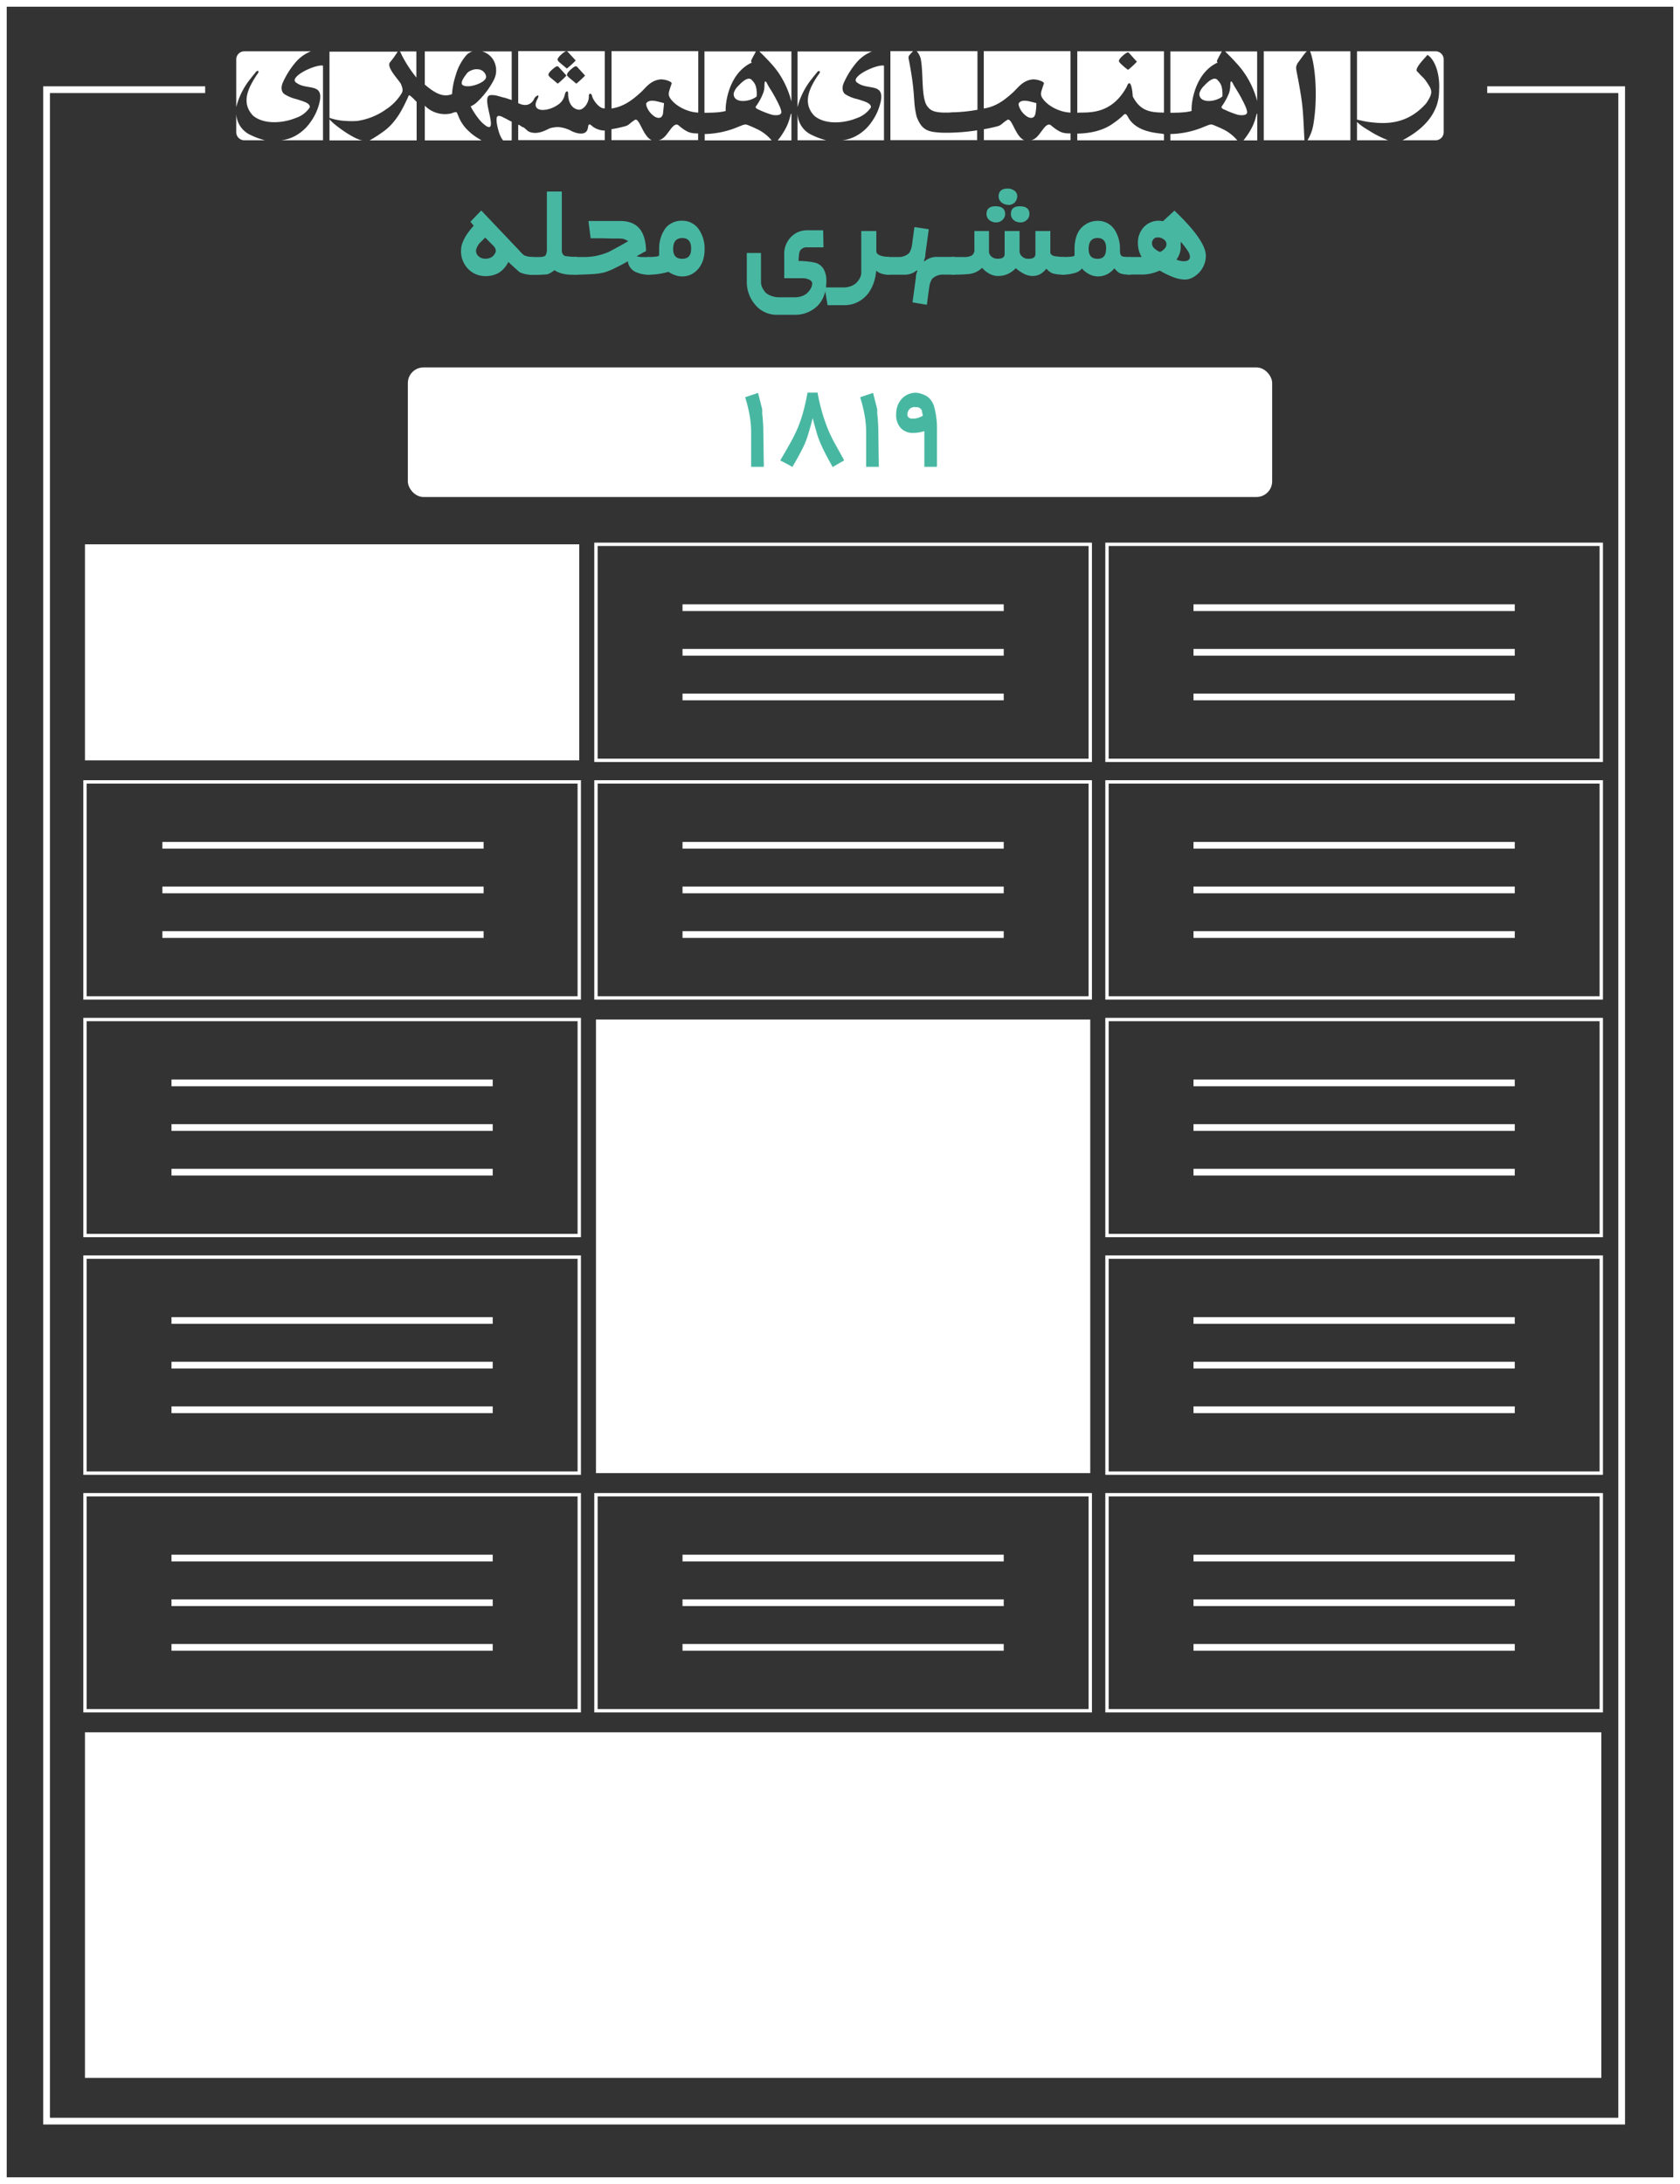 <svg xmlns="http://www.w3.org/2000/svg" viewBox="0 0 500 650"><rect x="0" y="0" width="500" height="650" fill="#333333" stroke="none"/><defs><style>.cls-1,.cls-3{fill:#fff;}.cls-2,.cls-5{fill:none;stroke:#fff;stroke-miterlimit:10;}.cls-2{stroke-width:2px;}.cls-3{fill-rule:evenodd;}.cls-4{fill:#48b7a2;}</style></defs><g id="Layer_2" data-name="Layer 2"><g id="Layer_1-2" data-name="Layer 1"><path class="cls-1" d="M498,2V648H2V2H498m2-2H0V650H500Z"/><rect class="cls-1" x="121.38" y="109.35" width="257.24" height="38.57" rx="4.67"/><polyline class="cls-2" points="442.62 26.69 482.64 26.69 482.64 631.29 13.86 631.29 13.86 26.69 61.06 26.69"/><path class="cls-1" d="M134.54,28a22.16,22.16,0,0,1,1.12-5.7A15.09,15.09,0,0,1,139,16.2a5.23,5.23,0,0,1,1.32-.8,1.4,1.4,0,0,0,.29-.09H126.43v9.88C128.66,27,131.42,29.29,134.54,28Z"/><path class="cls-1" d="M139,21.77c-.08.13-.16.22-.24.34-1.12,1.44-2,3-.7,3.38a2,2,0,0,0,.94.17,4.87,4.87,0,0,0,1.32-.09,9.2,9.2,0,0,0,2-.59c1.52-.63,2.72-1.56,2.26-2.61a2.6,2.6,0,0,0-2.26-1.74,3.82,3.82,0,0,0-2,.3A3.35,3.35,0,0,0,139,21.77Z"/><path class="cls-1" d="M149.29,34.69c-1.4-.55-1.65.05-1.45,1.82.17,1.14.7,3.89,1.9,5.28h2.55V36.22c-1-.46-1.73-.94-2.26-1.15A6.45,6.45,0,0,0,149.29,34.69Z"/><path class="cls-1" d="M150,15.31h-6.51A5.57,5.57,0,0,1,147.35,19a6.2,6.2,0,0,1-.49,5,24.39,24.39,0,0,1-4.49,6,7.07,7.07,0,0,1-2,1.52.75.75,0,0,1-.29.09l.29.63a24.07,24.07,0,0,0,2,3,10.4,10.4,0,0,0,2.3,2.24c2.64,1.69.91-3.3.46-6.13-.54-3.37.61-3.12,2.1-3,.7.08,1.73.46,2.8.71.78.17,1.47.49,2.26.7V15.31Z"/><path class="cls-1" d="M140.35,39.8c-.41-.38-.86-.76-1.32-1.22a11.64,11.64,0,0,1-2.59-4c-.66-1.4-.25-1.48-2.23-.81a8.4,8.4,0,0,1-7.78-2.32V41.79h16.88c-.24-.17-.57-.34-.94-.59A16.52,16.52,0,0,1,140.35,39.8Z"/><path class="cls-1" d="M88.1,23c-.5.59-.58,1.14,0,1.56a.86.86,0,0,0,.2.13c2.89,2.15,7.79,0,6.92,5.19a16.15,16.15,0,0,1-2.88,6.55,13.23,13.23,0,0,1-4.24,3.88,11,11,0,0,1-4.49,1.44H96.13V19.54C94.56,19.16,89.5,21.22,88.1,23Z"/><path class="cls-1" d="M70.31,33.68v5.66a2.41,2.41,0,0,0,2.41,2.41h6.16a21.83,21.83,0,0,1-4.29-1.57A7.24,7.24,0,0,1,70.31,33.68Z"/><path class="cls-1" d="M92.17,32c.17-.59-.32-1.22-1.56-1.69-.82-.34-1.73-.59-2.51-.84A11.15,11.15,0,0,1,84.64,28c-.91-.59-1.11-2.11-.41-3.54A24.69,24.69,0,0,1,88.1,18.4a11.52,11.52,0,0,1,4.45-3.13H72.72a2.41,2.41,0,0,0-2.41,2.41h0V31.87a22,22,0,0,1,4.28-8.49c.41-.55.87-1.1,1.36-1.69.66-1,1.36-.63.78.17a27.19,27.19,0,0,0-2.14,3.55c-1.4,2.82-1.81,5.61,0,8.15.21.25.41.54.66.8,3.09,2.7,8.81,2.4,12.85.72A7.91,7.91,0,0,0,92.17,32Z"/><path class="cls-1" d="M237.36,33.68v8.07h8.56a21.74,21.74,0,0,1-4.28-1.57A7.24,7.24,0,0,1,237.36,33.68Z"/><path class="cls-1" d="M259.18,32c.13-.59-.37-1.22-1.6-1.69-.83-.34-1.69-.59-2.52-.84a10.81,10.81,0,0,1-3.45-1.4c-.91-.59-1.12-2.11-.42-3.54a25,25,0,0,1,3.87-6.08,11.52,11.52,0,0,1,4.45-3.13H237.36v16.6a22,22,0,0,1,4.28-8.49c.41-.55.87-1.1,1.36-1.69.66-1,1.36-.63.82.17a24,24,0,0,0-2.18,3.55c-1.4,2.82-1.81,5.61,0,8.15.21.25.41.54.66.8,3.09,2.7,8.73,2.4,12.76.72A8.22,8.22,0,0,0,259.18,32Z"/><path class="cls-1" d="M255.06,23c-.49.59-.57,1.14,0,1.56l.21.13c2.88,2.15,7.78,0,6.92,5.19a16.48,16.48,0,0,1-2.88,6.55,12.94,12.94,0,0,1-4.25,3.88,10.91,10.91,0,0,1-4.44,1.44h12.47V19.54C261.53,19.16,256.46,21.22,255.06,23Z"/><path class="cls-1" d="M99.13,36.6c-.41-.43-1.07-1-1.07-1.14v6.33h10c-1.11,0-3.09-1.06-5-2.28A39.89,39.89,0,0,1,99.13,36.6Z"/><path class="cls-1" d="M106.3,36a19.56,19.56,0,0,0,8.6-3.46A14.91,14.91,0,0,0,119.39,28a2.89,2.89,0,0,0,.29-.55c.16-.34.29-.89-.29-2.28a.24.24,0,0,0-.08-.21c-.62-1.18-4.57-5.11-3.17-6.5a29.47,29.47,0,0,0,2.22-3.09H98.06V35.08a17.39,17.39,0,0,0,5,.92A25,25,0,0,0,106.3,36Z"/><path class="cls-1" d="M121.29,29.25c-.37.76-1,2.19-1.9,3.76a22,22,0,0,1-2.76,3.88,16.87,16.87,0,0,1-1.73,1.65,38.89,38.89,0,0,1-4.9,3.25h14V30.35c-.41-.47-.74-.76-1-1.06C121.53,28,121.78,28.15,121.29,29.25Z"/><path class="cls-1" d="M119.39,15.31h-.45c.12,0,.29.3.45.68l.25.55a38.74,38.74,0,0,0,4.28,6.54V15.31Z"/><path class="cls-1" d="M299.7,35.75c-1.57,1-1.61,1.48-2.8,1.82a38,38,0,0,1-4.08.88v3.26h12C302.13,40.65,301.1,34.57,299.7,35.75Z"/><path class="cls-1" d="M308.18,33.68a15.07,15.07,0,0,0,.25-3c-1-.25-1.9-.5-2.64-.63-1.19-.17-2.06-.08-2.63.72a2.62,2.62,0,0,0,.16,1,6.21,6.21,0,0,0,2.47,3,.28.28,0,0,1,.17.08C307.32,35.46,308,34.82,308.18,33.68Z"/><path class="cls-1" d="M305.79,15.23h-13V32.29c4.12-.59,6.92-3.25,8.36-4.48s2.55-3,4.61-3.8a6.19,6.19,0,0,1,1.28-.34c1.23-.25,4.2.64,3.58,1.36-.78,2.4-1.11,3-.41,4.13,1.44,2.28,5.06,4.23,8.4,4.35V15.23Z"/><path class="cls-1" d="M306.62,41.71h12v-2c-2.27,0-3.25-.21-6-2.54C310.69,36.3,309.37,41.75,306.62,41.71Z"/><path class="cls-1" d="M195,15.23H182V32.29c4.12-.59,6.92-3.25,8.36-4.48s2.55-3,4.61-3.8a6.19,6.19,0,0,1,1.28-.34c1.23-.25,4.2.64,3.58,1.36-.78,2.4-1.11,3-.41,4.13,1.44,2.28,5.06,4.23,8.4,4.35V15.23Z"/><path class="cls-1" d="M197.34,33.68c.24-2.49.33-3,.24-3-1-.25-1.89-.5-2.63-.63-1.2-.17-2.06-.08-2.64.72a2.63,2.63,0,0,0,.17,1,6.21,6.21,0,0,0,2.47,3,.25.25,0,0,1,.16.08C196.47,35.46,197.17,34.82,197.34,33.68Z"/><path class="cls-1" d="M188.85,35.75c-1.56,1-1.6,1.48-2.79,1.82a38,38,0,0,1-4.08.88v3.26h12C191.28,40.65,190.25,34.57,188.85,35.75Z"/><path class="cls-1" d="M195.77,41.71h12v-2c-2.27,0-3.26-.21-6-2.54C199.85,36.3,198.53,41.75,195.77,41.71Z"/><path class="cls-1" d="M354.67,33c-.25-1.22.49-11.06,7.74-14.4-.5-.38-.25-.54,1.19-3.2v-.09H348.33V33.56S352.9,33.64,354.67,33Z"/><path class="cls-1" d="M363.6,38.28c-.41-.21-.82-.38-1.19-.54-2.14-.89-1.69-.93-4.08,0a26.86,26.86,0,0,1-10,2.15v1.9h19.93c-.13-.13-.25-.3-.38-.42A12.72,12.72,0,0,0,363.6,38.28Z"/><path class="cls-1" d="M363.6,25.87a4.08,4.08,0,0,0-1.11-1.9c-1-1.44-2.92.25-4.12,1.56a5.13,5.13,0,0,0-1.4,2.2c-.28,3,4.33,2.78,6.63,1.14a.68.68,0,0,1,.21-.17A10.34,10.34,0,0,0,363.6,25.87Z"/><path class="cls-1" d="M370.89,33.94c.49-.22.25-1.19-.29-2.45a45.6,45.6,0,0,0-2.72-5,15,15,0,0,1-.9-1.56c-.74-1.48-.82-.3-.82.63a7.54,7.54,0,0,1-.37,2.11,17.48,17.48,0,0,1-2.19,4,.42.42,0,0,0,0,.43,1.94,1.94,0,0,0,.87.54A25.77,25.77,0,0,0,367.88,34a4.76,4.76,0,0,0,2.72.16Z"/><path class="cls-1" d="M370.6,15.31h-6c1.28,1.23,2.35,2.33,3.25,3.34a25.68,25.68,0,0,1,2.72,3.42,26.42,26.42,0,0,1,3.58,8V15.31Z"/><path class="cls-1" d="M370.6,41.11c-.16.22-.33.43-.53.68h4.11v-8C373.69,33.85,374.06,36.51,370.6,41.11Z"/><path class="cls-1" d="M225,38.28c-.42-.21-.83-.38-1.16-.54-2.18-.89-1.73-.93-4.11,0a26.86,26.86,0,0,1-10,2.15v1.9h19.93c-.13-.13-.25-.3-.37-.42A12.53,12.53,0,0,0,225,38.28Z"/><path class="cls-1" d="M216,33c-.21-1.22.49-11.06,7.78-14.4-.49-.38-.29-.54,1.16-3.2v-.09H209.66V33.56S214.26,33.64,216,33Z"/><path class="cls-1" d="M225,25.87a4.1,4.1,0,0,0-1.12-1.9c-1-1.44-2.92.25-4.11,1.56a4.84,4.84,0,0,0-1.4,2.2c-.29,3,4.32,2.78,6.63,1.14a.55.55,0,0,1,.2-.17A8.7,8.7,0,0,0,225,25.87Z"/><path class="cls-1" d="M232,41.11c-.17.22-.33.43-.54.68h4.08v-8C235.05,33.85,235.42,36.51,232,41.11Z"/><path class="cls-1" d="M232.25,33.94c.5-.22.29-1.19-.28-2.45a45.6,45.6,0,0,0-2.72-5,13.5,13.5,0,0,1-.91-1.56c-.74-1.48-.82-.3-.82.63a6.33,6.33,0,0,1-.37,2.11,17.44,17.44,0,0,1-2.18,4,.38.38,0,0,0,0,.43c.08.16.37.33.86.54A26.46,26.46,0,0,0,229.25,34a4.76,4.76,0,0,0,2.72.16Z"/><path class="cls-1" d="M232,15.31h-6c1.28,1.23,2.35,2.33,3.26,3.34A25.4,25.4,0,0,1,232,22.11a27.3,27.3,0,0,1,3.54,8.11V15.31Z"/><path class="cls-1" d="M278.08,39.3c-3.05-.38-4.16-1.82-5.23-4.44-1.27-5-.2-6.08-2.39-17.22-.24-1,.13-1.14,1.28-2.41H265V41.71h25.82V38.79a61.7,61.7,0,0,1-9,.72A26,26,0,0,1,278.08,39.3Z"/><path class="cls-1" d="M281.83,15.23h-9a5.7,5.7,0,0,1,1.2,2.28c.9,4.73,0,12.33,2.26,14.48.91,1.14,2.51,1.57,5.56,1.52a8.29,8.29,0,0,0,1.36-.08,46.29,46.29,0,0,0,7.7-.76V15.23Z"/><path class="cls-1" d="M335.93,35.2c-.08-.12-.16-.29-.24-.42-.62-1.1-.87-1.06-1.61-.25a23.68,23.68,0,0,1-2.68,2.11c-3.41,2.57-7.86,3.08-10.78,3.12v2h25.81V40C346.51,39.51,338.94,40.1,335.93,35.2Z"/><path class="cls-1" d="M335.69,15.27H320.62V33.56c2.75-.26,9.88,1,14.65-7.61a5.91,5.91,0,0,1,.42-.88c.9-1.27,1.35,1.86,1.44,3.63,2.26,4.39,5.23,4.77,9.3,4.81V15.27Zm.08,5.49h-.08a17.65,17.65,0,0,1-2.19-1.86c-.57-.59-.78-.8.17-1.86.25-.25,1.44-1.39,2-1.43a.2.2,0,0,1,.27.09s0,0,0,0c.83.85,1.4,1.57,2.43,2.66A23.45,23.45,0,0,1,335.77,20.76Z"/><path class="cls-3" d="M386.17,18.82c.57-.68,2.3-3.3,2.8-3.55H376.12V41.75h12.11c-.42-7.9-.33-9.55-1.57-16.43-1-5.62-1.19-4.94-.49-6.5Zm15.73-3.55h-12c1.44,3.46,2.43,13.09,1,21.66a13,13,0,0,1-1.77,4.82H401.9V15.27Z"/><path class="cls-1" d="M408.48,15.27h-4.61V35.58c1.53.42.7.13,1.61.38a23.22,23.22,0,0,0,3,.47c5.07.59,10.92.08,16-5.7,2.1-3.13,1.77-3.85.25-6.13-1.2-1.81-1.32-1.47-2.8-3.21-1.28-.67,1.6-3.54,2.92-5.06,2.55,1.69,3.71,6.33,3.46,10.51,0,3.55-1.15,9.84-10.91,14.91h9.86a2.41,2.41,0,0,0,2.41-2.41h0V17.68a2.41,2.41,0,0,0-2.41-2.41H408.48Z"/><path class="cls-1" d="M406.34,38.2a16.89,16.89,0,0,1-2.47-1.9v5.45h9.27a33.26,33.26,0,0,1-4.66-2.24Z"/><path class="cls-1" d="M178.77,15.23H168.62l.29.13L171.34,18a24,24,0,0,1-2.64,2.4l-2.26-1.9c-.58-.59-.78-.8.16-1.86.25-.25,1.44-1.39,2-1.43H154.23V30.7c1.81.88,3.5.8,4.61-1,.33-1.1,2.06-2.07,1.15-.3-2.31,4.14,2.88,4,6,1.82a4.76,4.76,0,0,0,2.1-3c.17-1.1,1.07-1.52,1-.21,0,1.73.62,3.67,2.23,4.39a3.12,3.12,0,0,0,.94.25c1.24.13,3-1.77,3-4-.13-.8.74-1.27,1,.13.37,1.18,2.22,3.71,3.74,3.46v-17ZM166,24.9,163.71,23c-.57-.6-.78-.81.17-1.86.25-.26,1.44-1.4,2-1.44l.29.13,2.42,2.66A25.66,25.66,0,0,1,166,24.9Zm5.53,0L169.24,23c-.58-.6-.78-.81.17-1.86.24-.26,1.44-1.4,2-1.44l.29.13,2.43,2.66a24.94,24.94,0,0,1-2.62,2.41Z"/><path class="cls-1" d="M176.26,37.56c-1.28-1.27-1.16.08-1.32.67-.37,1.69-2,1.73-3.58,1.27a10.73,10.73,0,0,1-1.12-.42,9.7,9.7,0,0,0-4.2-1.27,10.47,10.47,0,0,0-2.3.34c-1.16.46-3.75,2.19-6.38,1-.42-.25-1.12-.95-1.53-1.25-.53,0-1.07-.76-1.6-.76V41.7H180V38.86A6.17,6.17,0,0,1,176.26,37.56Z"/><path class="cls-4" d="M227.33,138.93h-3.78V128.52a28.1,28.1,0,0,0-.44-4.84,42.63,42.63,0,0,0-1.34-5.46l3.84-1.29,1.24,4.88V122a.74.74,0,0,0,0,.21.22.22,0,0,1,0,.16v.18a.43.43,0,0,0,0,.16V123c.1.89.18,1.81.24,2.75s.09,1.86.09,2.74Z"/><path class="cls-4" d="M247.82,139q-1.48-2.61-2.56-4.77a34.94,34.94,0,0,1-1.71-3.92c-.08-.2-.18-.5-.3-.91s-.27-.9-.45-1.49l-.94-3.46c-.21.87-.45,1.79-.73,2.75s-.57,2-.9,3a24.58,24.58,0,0,1-1.59,3.69c-.73,1.45-1.66,3.14-2.81,5.08l-.87-.5-1-.54-1-.51-.75-.38c1.36-2.29,2.47-4.23,3.34-5.84a41.26,41.26,0,0,0,1.9-3.9,38.82,38.82,0,0,0,1.6-4.7q.72-2.59,1.28-5.75h3c.21,1.29.48,2.57.81,3.86s.68,2.54,1.08,3.76.84,2.4,1.3,3.52,1,2.17,1.46,3.13l.93,1.67,1.24,2.21.19.38.24.44c.09.15.17.29.26.41s0,.08.08.16a1.15,1.15,0,0,0,.12.25l.12.25.07.13Z"/><path class="cls-4" d="M261.56,138.93h-3.78V128.52a29.13,29.13,0,0,0-.44-4.84,42.63,42.63,0,0,0-1.34-5.46l3.84-1.29,1.24,4.88a.49.49,0,0,1,0,.17v.21a.22.22,0,0,1,0,.16.54.54,0,0,0,0,.18.43.43,0,0,0,0,.16v.12a.81.81,0,0,0,0,.22c.1.89.18,1.81.24,2.75s.09,1.86.09,2.74Z"/><path class="cls-4" d="M278.86,138.93H275.1V128.31a11.64,11.64,0,0,1-1.65.39,9.16,9.16,0,0,1-1.57.14,4.93,4.93,0,0,1-3.81-1.45,5.67,5.67,0,0,1-1.36-4,7.76,7.76,0,0,1,.4-2.57,6.3,6.3,0,0,1,1.17-2,5.56,5.56,0,0,1,4.24-1.93,5.26,5.26,0,0,1,1.62.29,10.73,10.73,0,0,1,1.8.8,5.79,5.79,0,0,1,2.17,3.41,24.26,24.26,0,0,1,.75,6.68Zm-7-14.34a4.7,4.7,0,0,0,1.29-.21,7.36,7.36,0,0,0,1.5-.64c0-.23-.1-.49-.15-.77s-.1-.59-.17-.93v.09a1.47,1.47,0,0,0-.41-.55,1.64,1.64,0,0,0-.66-.33h0l-.14-.06h-.63a1.59,1.59,0,0,1-.3-.06,3.24,3.24,0,0,0-.86.19,1.56,1.56,0,0,0-.59.39h0a2.37,2.37,0,0,0-.67,1.62,1.15,1.15,0,0,0,.45,1,2.12,2.12,0,0,0,1.33.26Z"/><rect class="cls-5" x="329.46" y="162" width="147.11" height="64.29"/><rect class="cls-5" x="177.37" y="162" width="147.11" height="64.29"/><rect class="cls-1" x="25.29" y="162" width="147.11" height="64.29"/><rect class="cls-5" x="329.46" y="232.71" width="147.11" height="64.29"/><rect class="cls-5" x="177.37" y="232.71" width="147.11" height="64.29"/><rect class="cls-5" x="25.29" y="232.71" width="147.11" height="64.29"/><rect class="cls-5" x="329.46" y="303.43" width="147.11" height="64.29"/><rect class="cls-1" x="177.37" y="303.43" width="147.11" height="135"/><rect class="cls-5" x="25.29" y="303.43" width="147.11" height="64.29"/><rect class="cls-5" x="329.46" y="374.14" width="147.11" height="64.29"/><rect class="cls-5" x="25.29" y="374.14" width="147.11" height="64.29"/><rect class="cls-5" x="329.46" y="444.86" width="147.11" height="64.29"/><rect class="cls-5" x="177.37" y="444.86" width="147.11" height="64.29"/><rect class="cls-5" x="25.29" y="444.86" width="147.11" height="64.29"/><rect class="cls-1" x="25.29" y="515.57" width="451.29" height="102.86"/><line class="cls-2" x1="450.82" y1="180.86" x2="355.21" y2="180.86"/><line class="cls-2" x1="450.82" y1="194.14" x2="355.21" y2="194.14"/><line class="cls-2" x1="450.82" y1="207.43" x2="355.21" y2="207.43"/><line class="cls-2" x1="450.82" y1="251.57" x2="355.21" y2="251.57"/><line class="cls-2" x1="450.82" y1="264.86" x2="355.21" y2="264.86"/><line class="cls-2" x1="450.82" y1="278.14" x2="355.21" y2="278.14"/><line class="cls-2" x1="298.73" y1="180.86" x2="203.13" y2="180.86"/><line class="cls-2" x1="298.73" y1="194.14" x2="203.13" y2="194.14"/><line class="cls-2" x1="298.73" y1="207.43" x2="203.13" y2="207.43"/><line class="cls-2" x1="143.93" y1="251.57" x2="48.33" y2="251.57"/><line class="cls-2" x1="143.93" y1="264.86" x2="48.33" y2="264.86"/><line class="cls-2" x1="143.93" y1="278.14" x2="48.33" y2="278.14"/><line class="cls-2" x1="298.73" y1="251.57" x2="203.13" y2="251.57"/><line class="cls-2" x1="298.73" y1="264.86" x2="203.13" y2="264.86"/><line class="cls-2" x1="298.73" y1="278.14" x2="203.13" y2="278.14"/><line class="cls-2" x1="298.73" y1="463.71" x2="203.13" y2="463.71"/><line class="cls-2" x1="298.73" y1="477" x2="203.13" y2="477"/><line class="cls-2" x1="298.73" y1="490.29" x2="203.13" y2="490.29"/><line class="cls-2" x1="450.82" y1="322.29" x2="355.21" y2="322.29"/><line class="cls-2" x1="450.82" y1="335.57" x2="355.21" y2="335.57"/><line class="cls-2" x1="450.82" y1="348.86" x2="355.21" y2="348.86"/><line class="cls-2" x1="450.82" y1="393" x2="355.21" y2="393"/><line class="cls-2" x1="450.82" y1="406.29" x2="355.21" y2="406.29"/><line class="cls-2" x1="450.82" y1="419.57" x2="355.21" y2="419.57"/><line class="cls-2" x1="450.82" y1="463.71" x2="355.21" y2="463.71"/><line class="cls-2" x1="450.82" y1="477" x2="355.21" y2="477"/><line class="cls-2" x1="450.82" y1="490.29" x2="355.21" y2="490.29"/><line class="cls-2" x1="146.64" y1="322.29" x2="51.04" y2="322.29"/><line class="cls-2" x1="146.64" y1="335.57" x2="51.04" y2="335.57"/><line class="cls-2" x1="146.64" y1="348.86" x2="51.04" y2="348.86"/><line class="cls-2" x1="146.64" y1="393" x2="51.04" y2="393"/><line class="cls-2" x1="146.64" y1="406.29" x2="51.04" y2="406.29"/><line class="cls-2" x1="146.64" y1="419.57" x2="51.04" y2="419.57"/><line class="cls-2" x1="146.64" y1="463.71" x2="51.04" y2="463.71"/><line class="cls-2" x1="146.64" y1="477" x2="51.04" y2="477"/><line class="cls-2" x1="146.64" y1="490.29" x2="51.04" y2="490.29"/><path class="cls-4" d="M158.72,81.76a8.59,8.59,0,0,1-4-.71c-.35-.27-.68-.56-1-.86-.53-.46-1.34-1.21-2.44-2.23a7.7,7.7,0,0,1-2.8,3.21,7.49,7.49,0,0,1-3.92,1A7.06,7.06,0,0,1,139.29,80a7.51,7.51,0,0,1-2.07-5.55,6.08,6.08,0,0,1,.26-1.69,10.66,10.66,0,0,1,.76-1.81,15.16,15.16,0,0,1,1.19-1.87c.46-.64,1-1.27,1.55-1.92l-.19-.23a2.2,2.2,0,0,0-.2-.23L140,66l3.23-3.35L154.39,74.4c.39.44.72.79,1,1.06A5.7,5.7,0,0,0,156,76h0a7.53,7.53,0,0,0,2.74.51Zm-11.17-7.07a1.88,1.88,0,0,0-.15-.74,2.1,2.1,0,0,0-.38-.6L145.7,72c-.44-.44-.88-.88-1.31-1.29l-.16.15-.14.17-.89.88c-.23.21-.42.4-.56.55a6.62,6.62,0,0,0-.69,1.18,2.09,2.09,0,0,0,.58,2.71h0a2.85,2.85,0,0,0,2,.64,3.33,3.33,0,0,0,2.14-.71,4.71,4.71,0,0,0,.64-.83A1.7,1.7,0,0,0,147.55,74.69Z"/><path class="cls-4" d="M171.76,81.76h-1.49a11.67,11.67,0,0,1-3-.35,6.69,6.69,0,0,1-2.25-1,8.36,8.36,0,0,1-1.21.83,3.35,3.35,0,0,1-1,.41,45.68,45.68,0,0,1-5.23.15V76.49h2.92c1.08,0,1.73-.2,1.94-.6a3.93,3.93,0,0,0,.32-2V57h4.45V74.54a2,2,0,0,0,.23,1,1.57,1.57,0,0,0,.66.64h0a23.52,23.52,0,0,0,3.65.28Z"/><path class="cls-4" d="M193.5,81.76a9.69,9.69,0,0,1-4.19-.76,4,4,0,0,1-2.13-2.08.9.9,0,0,0-.08-.21c0-.12-.09-.21-.11-.28a.47.47,0,0,1-.05-.1.43.43,0,0,1,0-.16,1.33,1.33,0,0,0-.1-.34v-.06c-.72.42-1.44.82-2.14,1.18s-1.37.69-2,1-1.19.54-1.71.74-.89.32-1.35.45a20.42,20.42,0,0,1-3.3.43c-1.47.1-3.35.17-5.63.21V76.49H174a17.47,17.47,0,0,0,3.67-.39,19.68,19.68,0,0,0,3.44-1.1h0l.69-.35,1.12-.6c.46-.24,1-.55,1.68-.92s1.45-.82,2.36-1.35a4.94,4.94,0,0,0-1.64-.73,16.64,16.64,0,0,0-2-.06H182l-2.62-.07h-1.69c-.65,0-1.28,0-1.9,0l-.66-5.15h9.4q3.84,0,5.75,2.22t2,6.71l-2.82,1.56a5.49,5.49,0,0,0,1.45.23c.67,0,1.55.07,2.65.07Zm-6.41-3.08.09.24-.11-.15Z"/><path class="cls-4" d="M209.7,74.18a10.59,10.59,0,0,1-.43,3.12,7.8,7.8,0,0,1-1.21,2.41,6.87,6.87,0,0,1-2.24,1.91,6,6,0,0,1-2.78.65,6.23,6.23,0,0,1-2.1-.37,8.7,8.7,0,0,1-2-1,21.68,21.68,0,0,1-6.45.86V76.49a18.55,18.55,0,0,0,2.42-.09,4.19,4.19,0,0,0,1.21-.24,5.93,5.93,0,0,0,.06-.84V73.94a10.24,10.24,0,0,1,1.92-6.07,6.12,6.12,0,0,1,5-2.17,5.88,5.88,0,0,1,5,2.74A10.06,10.06,0,0,1,209.7,74.18Zm-4-.21c0-2.08-.88-3.12-2.65-3.12s-2.71,1.08-2.71,3.24c0,2,.9,2.93,2.71,2.93s2.64-1,2.64-3Z"/><path class="cls-4" d="M245.94,83.57q0,5.88-3.89,8.48a10,10,0,0,1-2.54,1.23,9.49,9.49,0,0,1-2.8.41h-5.53a8.23,8.23,0,0,1-6.42-3,10.4,10.4,0,0,1-2.5-7.09V75.29h4.22v8.65a4,4,0,0,0,.45,1.78,6.35,6.35,0,0,0,1.16,1.61v-.06a5.45,5.45,0,0,0,1.71.88,6.84,6.84,0,0,0,2.11.33h4.65a6.48,6.48,0,0,0,1.9-.28,5.08,5.08,0,0,0,1.6-.83h0a5.69,5.69,0,0,0,1.23-1.49,3.12,3.12,0,0,0,.44-1.52c0-.69-.69-1.19-2-1.5h0l-.56-.06h-5.76v-7a7,7,0,0,1,1.92-5.17,6.51,6.51,0,0,1,4.85-2.09h4.8l.11,5.08h-4.79A2.23,2.23,0,0,0,238,74.84h0a5.71,5.71,0,0,0-.2,1c-.06.5-.11,1.1-.14,1.83a27.08,27.08,0,0,1,3.19.21,11.42,11.42,0,0,1,2.17.43,4.27,4.27,0,0,1,2.17,1.89A6.91,6.91,0,0,1,245.94,83.57Z"/><path class="cls-4" d="M264.62,81.76a7.26,7.26,0,0,1-2.22-.3,4.5,4.5,0,0,1-1.63-.9,15,15,0,0,1-.76,3.68,12.06,12.06,0,0,1-1.56,3,9.17,9.17,0,0,1-3.13,2.64,8.72,8.72,0,0,1-4.07.94H246.3l-.88-5.27h5.64a5.9,5.9,0,0,0,2-.32,5,5,0,0,0,1.65-.9,6,6,0,0,0,1.18-1.52,3.5,3.5,0,0,0,.44-1.64V68.76h4.48v6c0,1,1.29,1.62,3.85,1.71Z"/><path class="cls-4" d="M273.05,80.63l-.19-.17a5.6,5.6,0,0,1-3.76,1.3h-5.25V76.49h3.46a4.46,4.46,0,0,0,3.29-1.2,6.28,6.28,0,0,0,.85-2.52l.7-5.19,4.27.66-1,7.28h0a5.75,5.75,0,0,1-.13,1.17,5.66,5.66,0,0,1-.32.9l.19.17a5.6,5.6,0,0,1,3.76-1.3h5.25v5.27h-3.46a4.46,4.46,0,0,0-3.3,1.27,6.3,6.3,0,0,0-.86,2.52l-.7,5.19L271.58,90l1-7.28h0a6.06,6.06,0,0,1,.15-1.2A3.94,3.94,0,0,1,273.05,80.63Z"/><path class="cls-4" d="M316.74,81.76a13.41,13.41,0,0,1-3.34-.36h0a3.24,3.24,0,0,1-1-.54,6.18,6.18,0,0,1-1-.91,5.78,5.78,0,0,1-1.9,1.68,4.88,4.88,0,0,1-2.22.51,5.75,5.75,0,0,1-2.44-.61,12,12,0,0,1-2.52-1.71,7.86,7.86,0,0,1-2.42,1.74,6.9,6.9,0,0,1-2.83.58,5.35,5.35,0,0,1-2.54-.64,7.76,7.76,0,0,1-2.24-1.79,6.57,6.57,0,0,1-3.89,1.84,47.66,47.66,0,0,1-5.21.19V76.49h3.46a5,5,0,0,0,2.54-.43A2,2,0,0,0,290,74.2V68.76h4.34v6.17a1.66,1.66,0,0,0,.21.75,2.45,2.45,0,0,0,.56.72A2.75,2.75,0,0,0,297,77c1.36,0,2-.47,2-1.41V68.76h4.44v6.12a2.11,2.11,0,0,0,.81,1.5,2.6,2.6,0,0,0,1.91.64c1.33,0,2-.47,2-1.41V68.76h4.44v6.42c0,.37.34.72,1,1h0a22.13,22.13,0,0,0,3.14.32ZM299.14,63.7a2.35,2.35,0,0,1-.81,1.77,2.87,2.87,0,0,1-.84.54,2.64,2.64,0,0,1-1,.18,3.13,3.13,0,0,1-1.94-.61,2.29,2.29,0,0,1-.94-1.88q0-2.31,2.67-2.31C298.19,61.39,299.14,62.16,299.14,63.7Zm1-2.74a3.16,3.16,0,0,1-1.1-.17,3.3,3.3,0,0,1-.89-.47,2.39,2.39,0,0,1-.94-1.85c0-1.57.91-2.35,2.73-2.35a3.3,3.3,0,0,1,1.81.53,2,2,0,0,1,1,1.71,2.86,2.86,0,0,1-.19,1,3.55,3.55,0,0,1-.49.84,2.49,2.49,0,0,1-.86.57,2.56,2.56,0,0,1-1.06.23Zm6.23,2.74a2.31,2.31,0,0,1-.79,1.77,2.63,2.63,0,0,1-1.84.72,3.55,3.55,0,0,1-1.12-.18,2.73,2.73,0,0,1-.91-.51,2.08,2.08,0,0,1-.62-.79,2.29,2.29,0,0,1-.23-1c0-1.54.88-2.31,2.63-2.31,1.93,0,2.89.76,2.89,2.3Z"/><path class="cls-4" d="M336.51,81.76a12.17,12.17,0,0,1-1.91-.12,5.57,5.57,0,0,1-1.28-.31,3.42,3.42,0,0,1-.82-.59,7.11,7.11,0,0,1-.84-.9,6.51,6.51,0,0,1-2.2,1.8,6.17,6.17,0,0,1-2.8.63,5.91,5.91,0,0,1-2.86-.87,7.68,7.68,0,0,1-.95-.66,5,5,0,0,1-.82-.84,4.18,4.18,0,0,1-2.12,1.34,13.49,13.49,0,0,1-3.79.52V76.49c2.13,0,3.34-.12,3.62-.35l-.06.24a2.48,2.48,0,0,0,.13-.76V74a11.26,11.26,0,0,1,.43-3.27,7.55,7.55,0,0,1,1.22-2.5,7.27,7.27,0,0,1,2.32-1.84,6.77,6.77,0,0,1,3-.66,5.87,5.87,0,0,1,4.89,2.57,10.36,10.36,0,0,1,1.65,5.67,10.39,10.39,0,0,0,.06,1.37,1.4,1.4,0,0,0,.22.62,1,1,0,0,0,.48.36,2.51,2.51,0,0,0,.72.11l1.68.13Zm-7.31-7.92q0-3-2.58-3c-1.72,0-2.62,1.09-2.62,3.25,0,2,.89,2.93,2.67,2.93S329.2,76,329.2,73.84Z"/><path class="cls-4" d="M358.88,76.12a7.07,7.07,0,0,1-.49,2.61A7.27,7.27,0,0,1,357,81a7.75,7.75,0,0,1-2.1,1.63,5,5,0,0,1-2.3.57,10.18,10.18,0,0,1-3.31-.68,25.46,25.46,0,0,1-4.14-2,12.87,12.87,0,0,1-2.49.86,11.62,11.62,0,0,1-2.63.33h-4.39V76.49h4.14a8,8,0,0,1-.85-2,8.59,8.59,0,0,1-.26-2.08,6.65,6.65,0,0,1,1.73-4.79,6,6,0,0,1,4.5-1.92,4.87,4.87,0,0,1,1.2.15l3.44-3.16Q358.89,71.6,358.88,76.12Zm-11.72-3.48a1.7,1.7,0,0,0-.77-1.36,2.67,2.67,0,0,0-1.86-.6,1.35,1.35,0,0,0-1.19.47,1.64,1.64,0,0,0-.39.61,1.93,1.93,0,0,0-.1.63,2,2,0,0,0,.62,1.44A5.52,5.52,0,0,0,345.24,75a4.37,4.37,0,0,0,1.43-1.06A2,2,0,0,0,347.16,72.64Zm7,3.74a3.63,3.63,0,0,0-.68-1.76,20.08,20.08,0,0,0-2.09-2.68,3.53,3.53,0,0,1,0,.46v.46a6.53,6.53,0,0,1-1.26,4.42,10.56,10.56,0,0,0,1.09.34,5.29,5.29,0,0,0,1,.13c1.32,0,1.93-.46,1.93-1.37Z"/></g></g></svg>